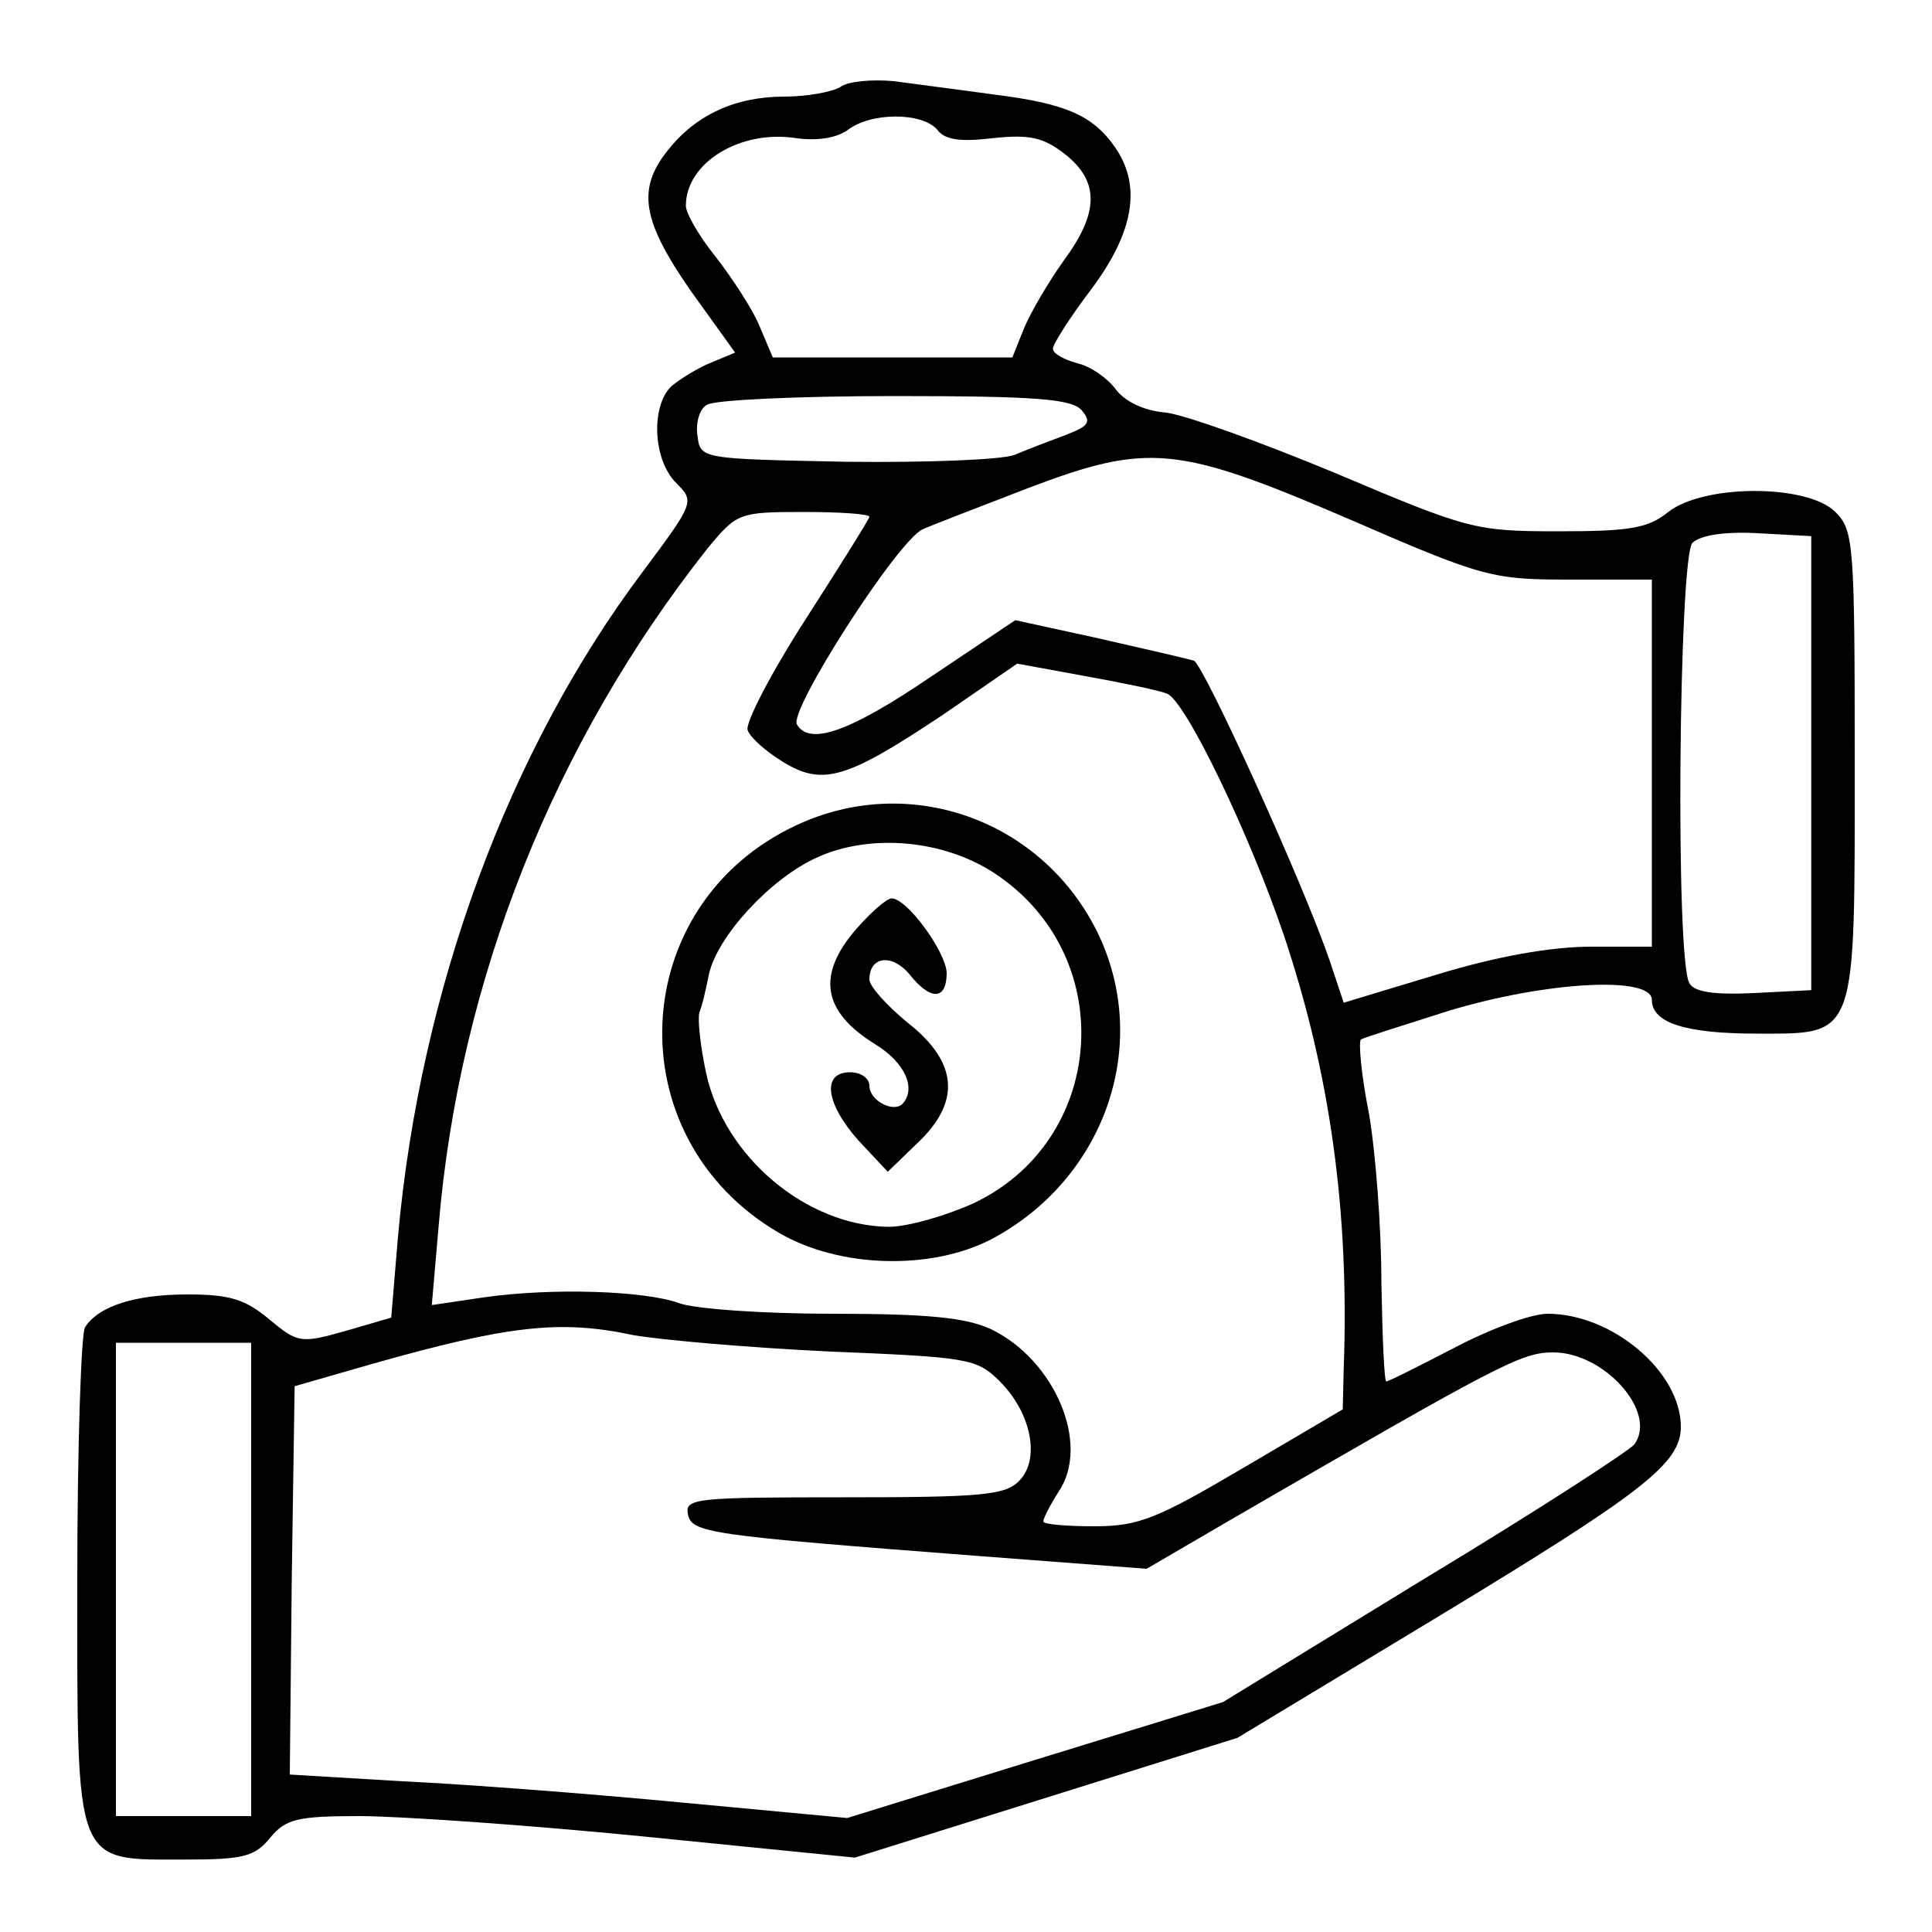 <?xml version="1.0" standalone="no"?>
<!DOCTYPE svg PUBLIC "-//W3C//DTD SVG 20010904//EN"
 "http://www.w3.org/TR/2001/REC-SVG-20010904/DTD/svg10.dtd">
<svg version="1.0" xmlns="http://www.w3.org/2000/svg"
 width="200pt" height="200pt" viewBox="0 0 200 200"
 preserveAspectRatio="xMidYMid meet">
<g transform="translate(0,200) scale(0.1,-0.1)"
fill="#000000" stroke="none">
<path d="M870 1910 c-8 -5 -34 -10 -58 -10 -51 0 -92 -19 -121 -56 -32 -40
-26 -73 24 -145 l46 -64 -24 -10 c-13 -5 -31 -16 -41 -24 -22 -19 -21 -76 4
-101 19 -19 19 -20 -34 -91 -140 -186 -231 -434 -254 -689 l-7 -84 -48 -14
c-46 -13 -49 -12 -78 12 -25 21 -41 26 -85 26 -54 0 -92 -12 -106 -34 -4 -6
-8 -124 -8 -262 0 -299 -4 -289 112 -289 60 0 72 3 88 23 16 19 28 22 92 22
40 0 172 -9 293 -21 l220 -22 198 62 198 62 207 125 c213 129 252 159 252 197
0 57 -71 117 -138 117 -17 0 -60 -16 -96 -35 -37 -19 -68 -35 -71 -35 -2 0 -4
46 -5 103 0 56 -6 135 -13 175 -8 40 -11 75 -8 76 3 2 45 15 92 30 100 30 209
36 209 11 0 -24 35 -35 109 -35 104 0 101 -7 101 282 0 225 -1 239 -20 258
-29 29 -136 29 -173 0 -21 -17 -40 -20 -114 -20 -86 0 -93 2 -230 60 -77 32
-157 61 -177 63 -23 2 -42 12 -51 24 -8 11 -26 24 -40 27 -14 4 -25 10 -25 15
0 5 18 33 40 62 44 59 52 107 24 147 -23 33 -52 45 -124 54 -36 5 -83 11 -105
14 -22 2 -47 0 -55 -6z m100 -44 c8 -11 24 -13 58 -9 38 4 52 1 75 -17 35 -28
35 -60 -2 -110 -15 -21 -34 -53 -41 -70 l-12 -30 -124 0 -124 0 -14 33 c-7 17
-28 49 -45 71 -17 21 -31 45 -31 53 0 45 57 79 114 70 22 -3 41 0 53 8 24 19
77 19 93 1z m150 -291 c10 -12 7 -16 -16 -25 -16 -6 -40 -15 -54 -21 -14 -5
-91 -8 -175 -7 -150 3 -150 3 -153 27 -2 13 2 28 10 32 7 5 95 9 194 9 148 0
184 -3 194 -15z m278 -113 c138 -60 147 -62 228 -62 l84 0 0 -190 0 -190 -63
0 c-41 0 -98 -10 -160 -29 l-96 -29 -14 42 c-27 80 -131 308 -141 312 -6 2
-50 12 -98 23 l-87 19 -88 -59 c-84 -57 -125 -71 -138 -49 -9 14 104 190 130
202 11 5 61 24 110 43 124 47 154 44 333 -33z m-498 3 c0 -2 -30 -50 -66 -106
-36 -56 -63 -108 -60 -115 3 -8 19 -22 37 -33 41 -25 66 -17 165 49 l77 53 71
-13 c39 -7 77 -15 84 -18 19 -7 85 -144 121 -250 48 -143 68 -287 62 -449 l-1
-42 -102 -60 c-90 -53 -109 -61 -155 -61 -29 0 -53 2 -53 5 0 3 7 17 16 31 33
49 -4 136 -70 168 -26 12 -65 16 -164 16 -72 0 -143 5 -159 11 -36 13 -132 16
-202 6 l-54 -8 7 81 c21 254 119 501 279 703 30 36 32 37 99 37 37 0 68 -2 68
-5z m975 -255 l0 -235 -59 -3 c-41 -2 -62 1 -67 10 -15 22 -11 442 3 456 8 8
34 12 68 10 l55 -3 0 -235z m-1220 -592 c28 -5 119 -13 202 -17 145 -6 154 -7
178 -31 33 -33 42 -81 20 -103 -14 -15 -41 -17 -181 -17 -152 0 -165 -1 -162
-17 4 -20 18 -22 304 -44 l171 -13 84 49 c283 164 304 175 337 175 53 0 108
-62 84 -95 -4 -6 -101 -69 -217 -139 l-209 -128 -195 -60 -194 -60 -171 16
c-94 9 -224 19 -289 22 l-117 7 2 201 3 201 80 23 c141 40 195 46 270 30z
m-395 -253 l0 -245 -70 0 -70 0 0 245 0 245 70 0 70 0 0 -245z"/>
<path d="M825 1146 c-177 -82 -188 -323 -19 -422 63 -37 158 -39 220 -7 119
63 167 204 109 320 -58 115 -194 163 -310 109z m209 -53 c125 -87 110 -275
-27 -339 -29 -13 -68 -24 -87 -24 -85 1 -170 72 -189 159 -6 28 -9 56 -7 63 3
7 7 25 10 40 9 39 63 98 111 120 56 26 135 19 189 -19z"/>
<path d="M887 1039 c-42 -48 -36 -86 19 -120 31 -19 43 -46 28 -62 -10 -9 -34
4 -34 19 0 8 -9 14 -20 14 -30 0 -25 -33 9 -71 l30 -32 30 29 c46 43 43 84 -9
125 -22 18 -40 38 -40 45 0 24 23 27 41 6 22 -28 39 -28 39 1 -1 22 -41 77
-57 77 -5 0 -21 -14 -36 -31z"/>
</g>
</svg>
